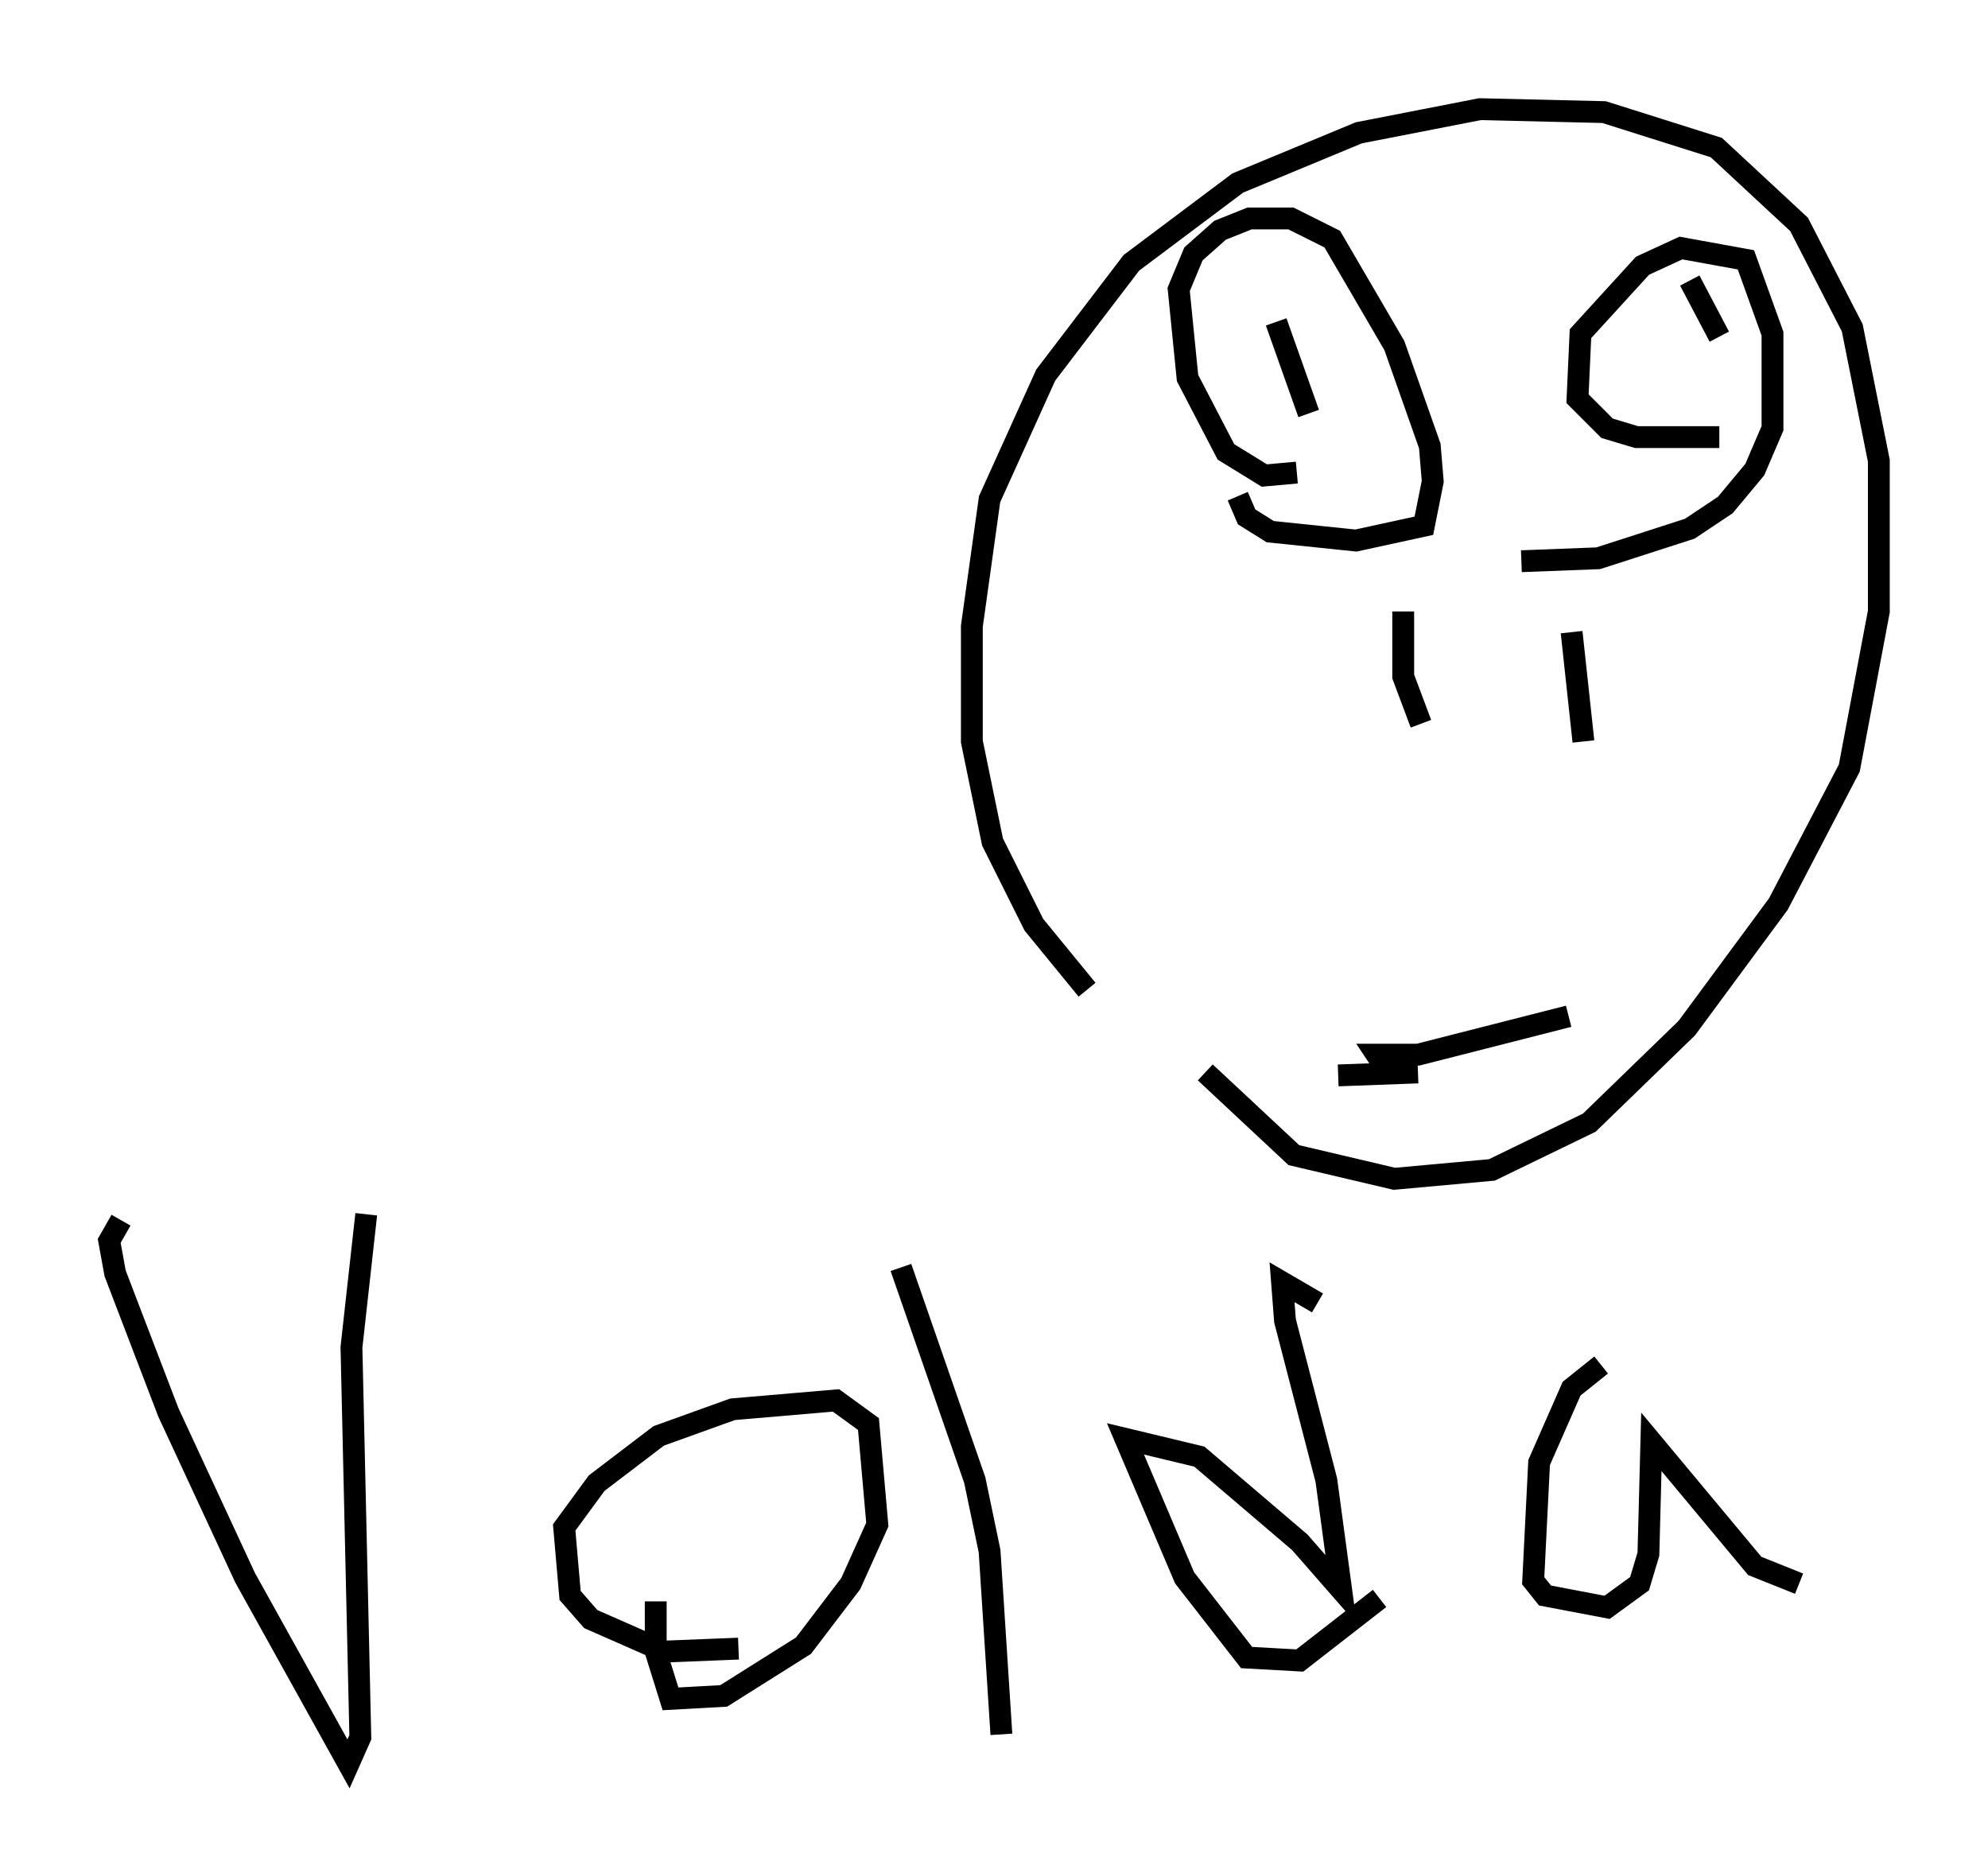 <?xml version="1.0" encoding="utf-8" ?>
<svg baseProfile="full" height="85.777" version="1.1" width="91.055" xmlns="http://www.w3.org/2000/svg" xmlns:ev="http://www.w3.org/2001/xml-events" xmlns:xlink="http://www.w3.org/1999/xlink"><defs /><rect fill="white" height="85.777" width="91.055" x="0" y="0" /><path d="M73.2, 45.73 m-8.254, 3.383 l-3.654, 0.135 m-11.502, -3.924 l-2.436, -2.977 -1.894, -3.789 l-0.947, -4.601 0.0, -5.277 l0.812, -5.819 2.571, -5.683 l3.924, -5.142 4.871, -3.654 l5.548, -2.3 5.548, -1.083 l5.683, 0.135 5.142, 1.624 l3.789, 3.518 2.436, 4.736 l1.218, 6.089 0.0, 6.901 l-1.353, 7.172 -3.248, 6.225 l-4.195, 5.683 -4.465, 4.33 l-4.465, 2.165 -4.465, 0.406 l-4.601, -1.083 -4.059, -3.789 m9.066, -21.109 l0.0, 2.977 0.812, 2.165 m6.901, -4.195 l0.541, 5.007 m-13.126, -12.314 l-1.488, 0.135 -1.759, -1.083 l-1.759, -3.383 -0.406, -4.059 l0.677, -1.624 1.218, -1.083 l1.353, -0.541 1.894, 0.0 l1.894, 0.947 2.842, 4.871 l1.624, 4.601 0.135, 1.624 l-0.406, 2.03 -3.112, 0.677 l-3.924, -0.406 -1.083, -0.677 l-0.406, -0.947 m22.057, -2.706 l-3.789, 0.0 -1.353, -0.406 l-1.353, -1.353 0.135, -2.977 l2.842, -3.112 1.759, -0.812 l2.977, 0.541 1.218, 3.383 l0.0, 4.33 -0.812, 1.894 l-1.353, 1.624 -1.624, 1.083 l-4.195, 1.353 -3.518, 0.135 m-6.089, 23.41 l-0.541, -0.812 1.894, 0.0 l6.901, -1.759 m-13.396, -31.799 l1.488, 4.195 m17.456, -6.089 l1.353, 2.571 m-73.206, 40.46 l-0.541, 0.947 0.271, 1.488 l2.436, 6.36 3.518, 7.578 l4.736, 8.525 0.541, -1.218 l-0.406, -17.862 0.677, -6.089 m17.05, 19.892 l-3.383, 0.135 -3.383, -1.488 l-0.947, -1.083 -0.271, -3.112 l1.488, -2.03 2.842, -2.165 l3.383, -1.218 4.736, -0.406 l1.488, 1.083 0.406, 4.601 l-1.218, 2.706 -2.165, 2.842 l-3.654, 2.3 -2.436, 0.135 l-0.677, -2.165 0.0, -2.3 m11.231, -15.291 l3.383, 9.743 0.677, 3.248 l0.541, 8.39 m14.479, -19.756 l-1.624, -0.947 0.135, 1.759 l1.894, 7.307 0.677, 5.007 l-1.894, -2.165 -4.601, -3.924 l-3.383, -0.812 2.706, 6.36 l2.842, 3.654 2.436, 0.135 l3.654, -2.842 m10.149, -10.69 l-1.353, 1.083 -1.488, 3.383 l-0.271, 5.413 0.541, 0.677 l2.842, 0.541 1.488, -1.083 l0.406, -1.353 0.135, -5.142 l4.736, 5.683 2.03, 0.812 m3.383, -6.766 " fill="none" stroke="black" stroke-width="1" /></svg>